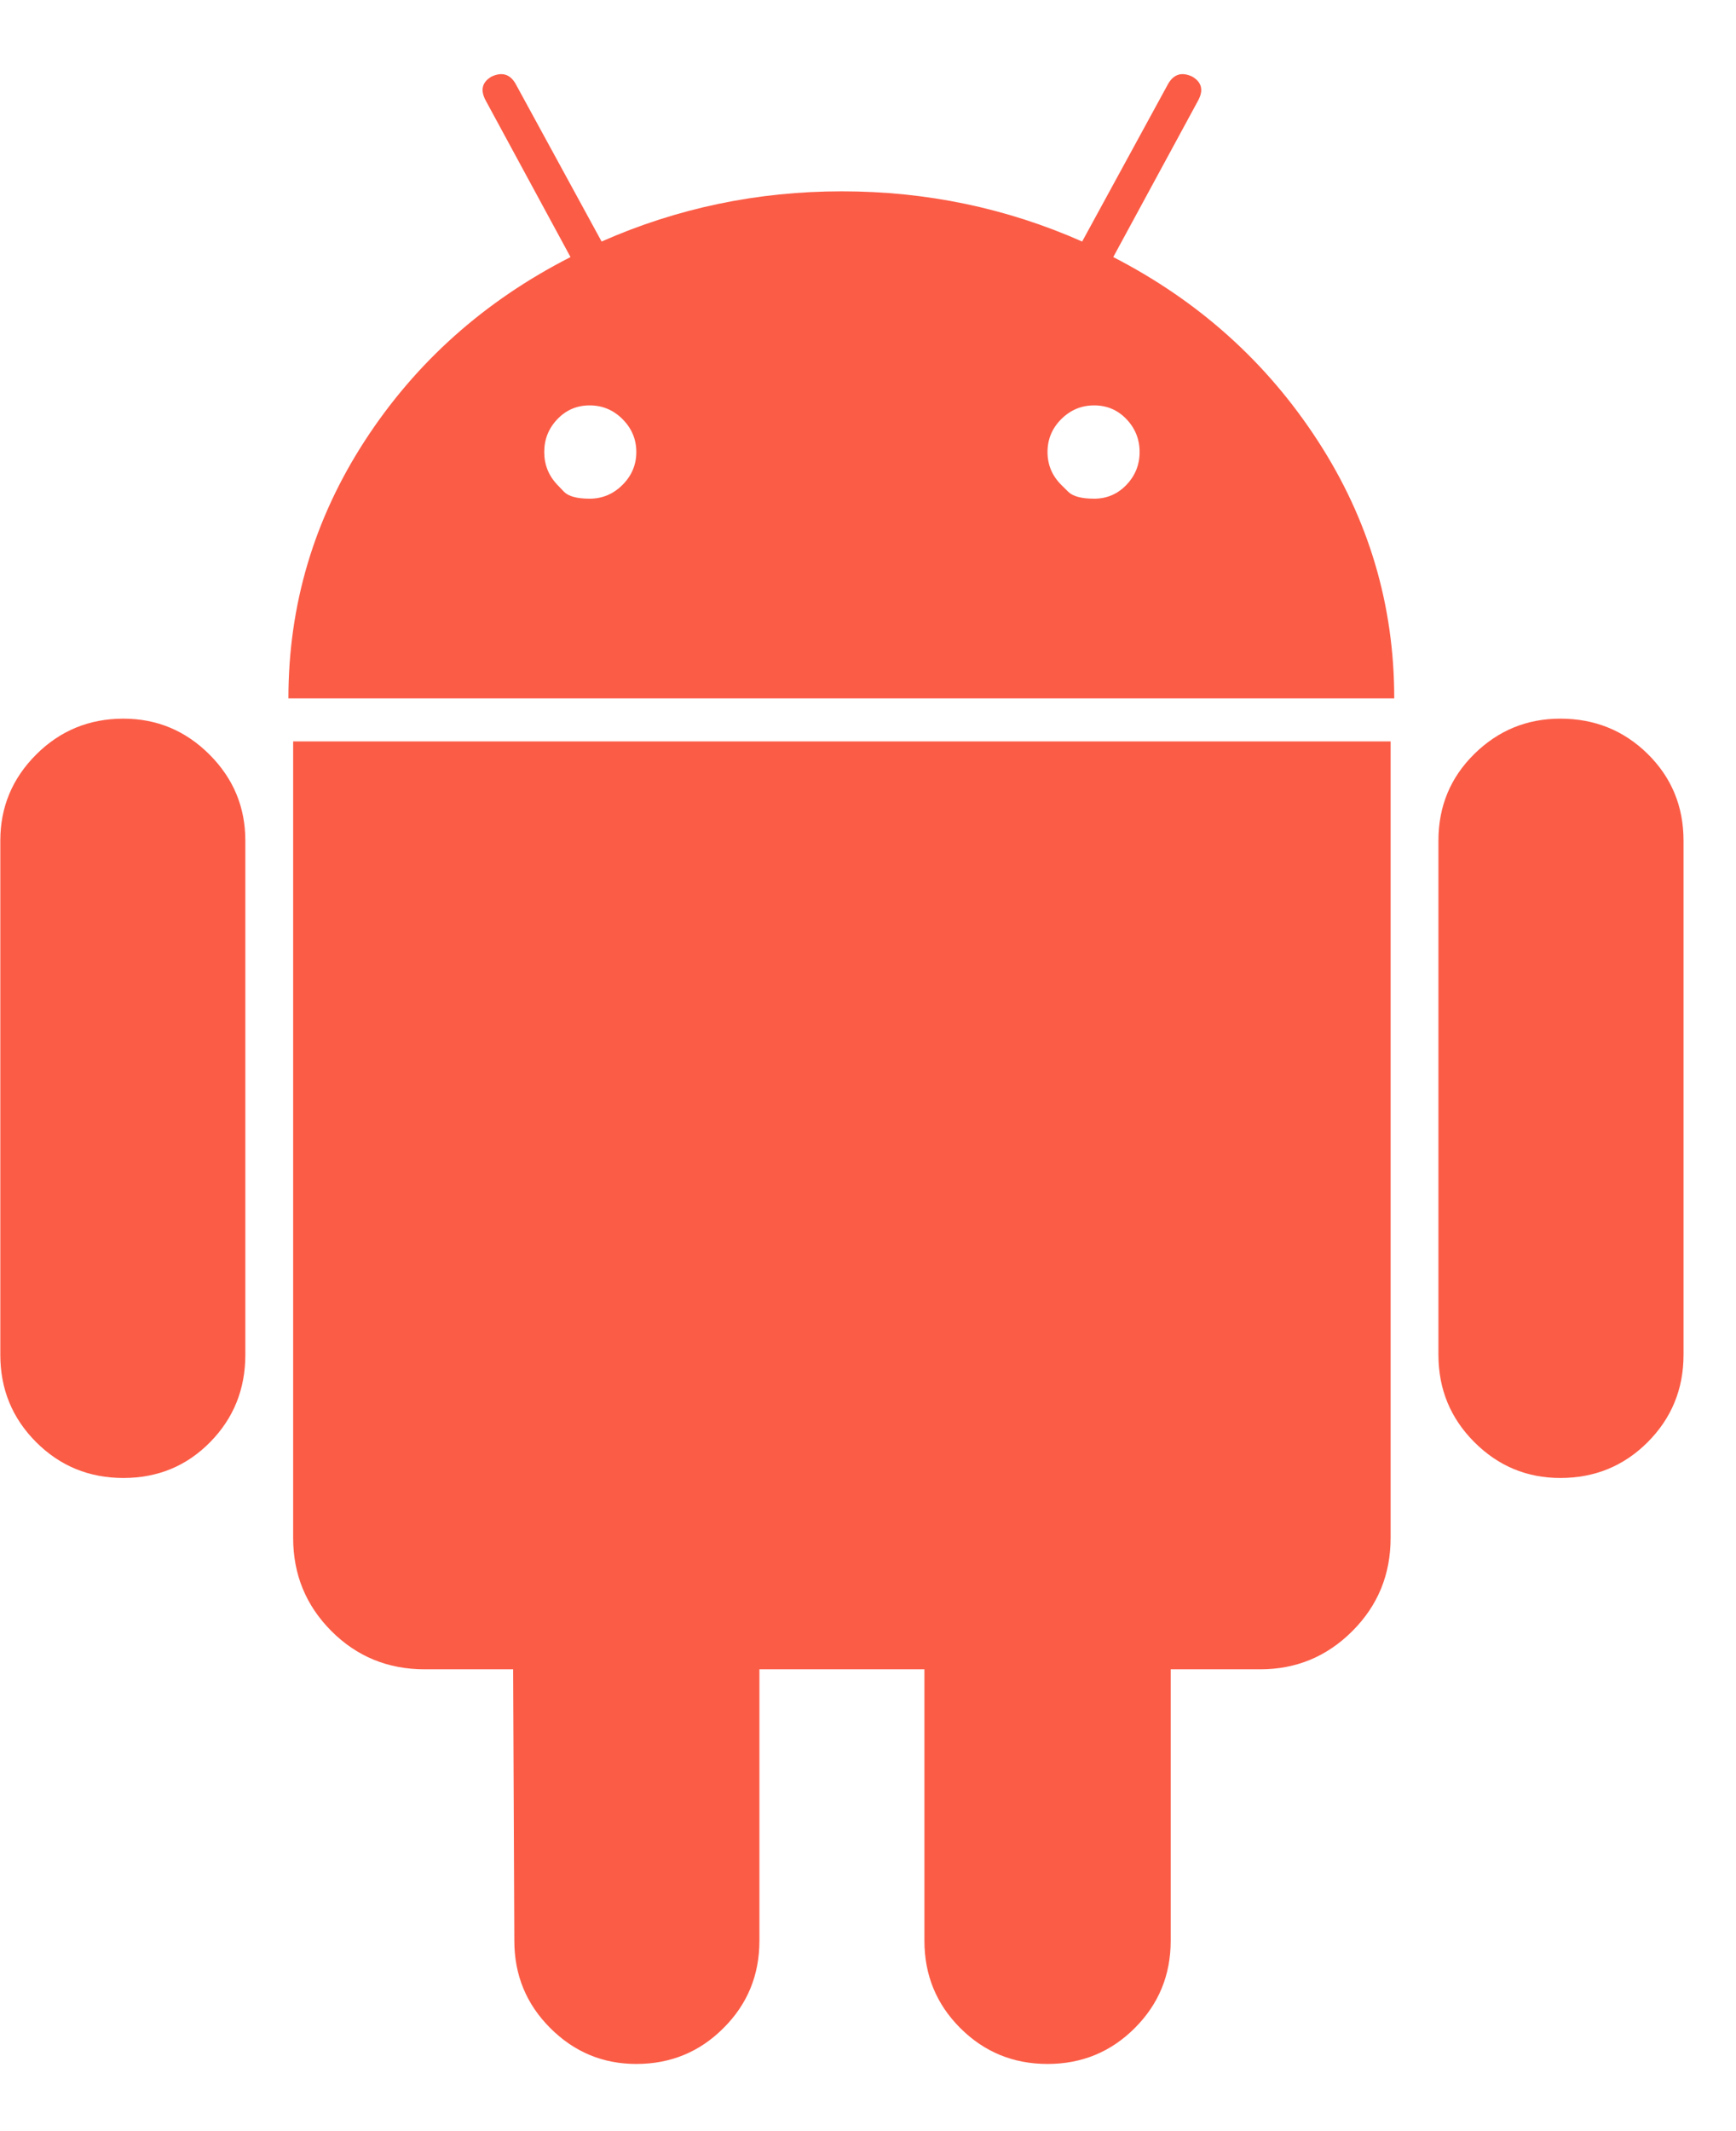 <svg width="22" height="27" viewBox="0 0 22 27" fill="none" xmlns="http://www.w3.org/2000/svg">
<path d="M7.064 6.143C7.064 6.143 7.091 6.172 7.147 6.23C7.203 6.288 7.311 6.318 7.473 6.318C7.634 6.318 7.773 6.259 7.889 6.143C8.005 6.027 8.064 5.888 8.064 5.727C8.064 5.565 8.005 5.426 7.889 5.31C7.773 5.194 7.634 5.136 7.473 5.136C7.311 5.136 7.175 5.194 7.064 5.31C6.953 5.426 6.897 5.565 6.897 5.727C6.897 5.888 6.953 6.027 7.064 6.143ZM13.449 6.143C13.449 6.143 13.478 6.172 13.537 6.23C13.595 6.288 13.704 6.318 13.866 6.318C14.028 6.318 14.164 6.259 14.275 6.143C14.386 6.027 14.442 5.888 14.442 5.727C14.442 5.565 14.386 5.426 14.275 5.31C14.164 5.194 14.028 5.136 13.866 5.136C13.704 5.136 13.566 5.194 13.449 5.31C13.333 5.426 13.275 5.565 13.275 5.727C13.275 5.888 13.333 6.027 13.449 6.143ZM1.564 9.105C1.988 9.105 2.352 9.257 2.655 9.56C2.958 9.863 3.109 10.226 3.109 10.65V17.165C3.109 17.599 2.961 17.968 2.663 18.271C2.365 18.574 1.998 18.725 1.564 18.725C1.13 18.725 0.761 18.574 0.458 18.271C0.155 17.968 0.004 17.599 0.004 17.165V10.65C0.004 10.226 0.155 9.863 0.458 9.56C0.761 9.257 1.13 9.105 1.564 9.105ZM17.623 9.393V19.483C17.623 19.948 17.462 20.341 17.138 20.665C16.815 20.988 16.426 21.149 15.972 21.149H14.836V24.588C14.836 25.023 14.684 25.391 14.381 25.694C14.078 25.997 13.71 26.149 13.275 26.149C12.841 26.149 12.472 25.997 12.169 25.694C11.866 25.391 11.715 25.023 11.715 24.588V21.149H9.624V24.588C9.624 25.023 9.473 25.391 9.169 25.694C8.867 25.997 8.498 26.149 8.064 26.149C7.639 26.149 7.276 25.997 6.973 25.694C6.67 25.391 6.518 25.023 6.518 24.588L6.503 21.149H5.382C4.917 21.149 4.523 20.988 4.2 20.665C3.877 20.341 3.715 19.948 3.715 19.483V9.393H17.623ZM14.108 3.257C15.189 3.813 16.053 4.588 16.699 5.583C17.346 6.578 17.669 7.666 17.669 8.848H3.655C3.655 7.666 3.978 6.578 4.624 5.583C5.271 4.588 6.139 3.813 7.23 3.257L6.155 1.273C6.084 1.141 6.109 1.04 6.23 0.97C6.362 0.909 6.463 0.939 6.533 1.06L7.624 3.06C8.584 2.636 9.599 2.424 10.669 2.424C11.74 2.424 12.755 2.636 13.714 3.06L14.805 1.06C14.876 0.939 14.977 0.909 15.108 0.97C15.229 1.04 15.255 1.141 15.184 1.273L14.108 3.257ZM21.335 10.65V17.165C21.335 17.599 21.183 17.968 20.881 18.271C20.578 18.574 20.209 18.725 19.774 18.725C19.35 18.725 18.987 18.574 18.684 18.271C18.381 17.968 18.229 17.599 18.229 17.165V10.65C18.229 10.216 18.381 9.85 18.684 9.552C18.987 9.254 19.35 9.105 19.774 9.105C20.209 9.105 20.578 9.254 20.881 9.552C21.183 9.85 21.335 10.216 21.335 10.65Z" fill="#FB5C46"/>
</svg>
